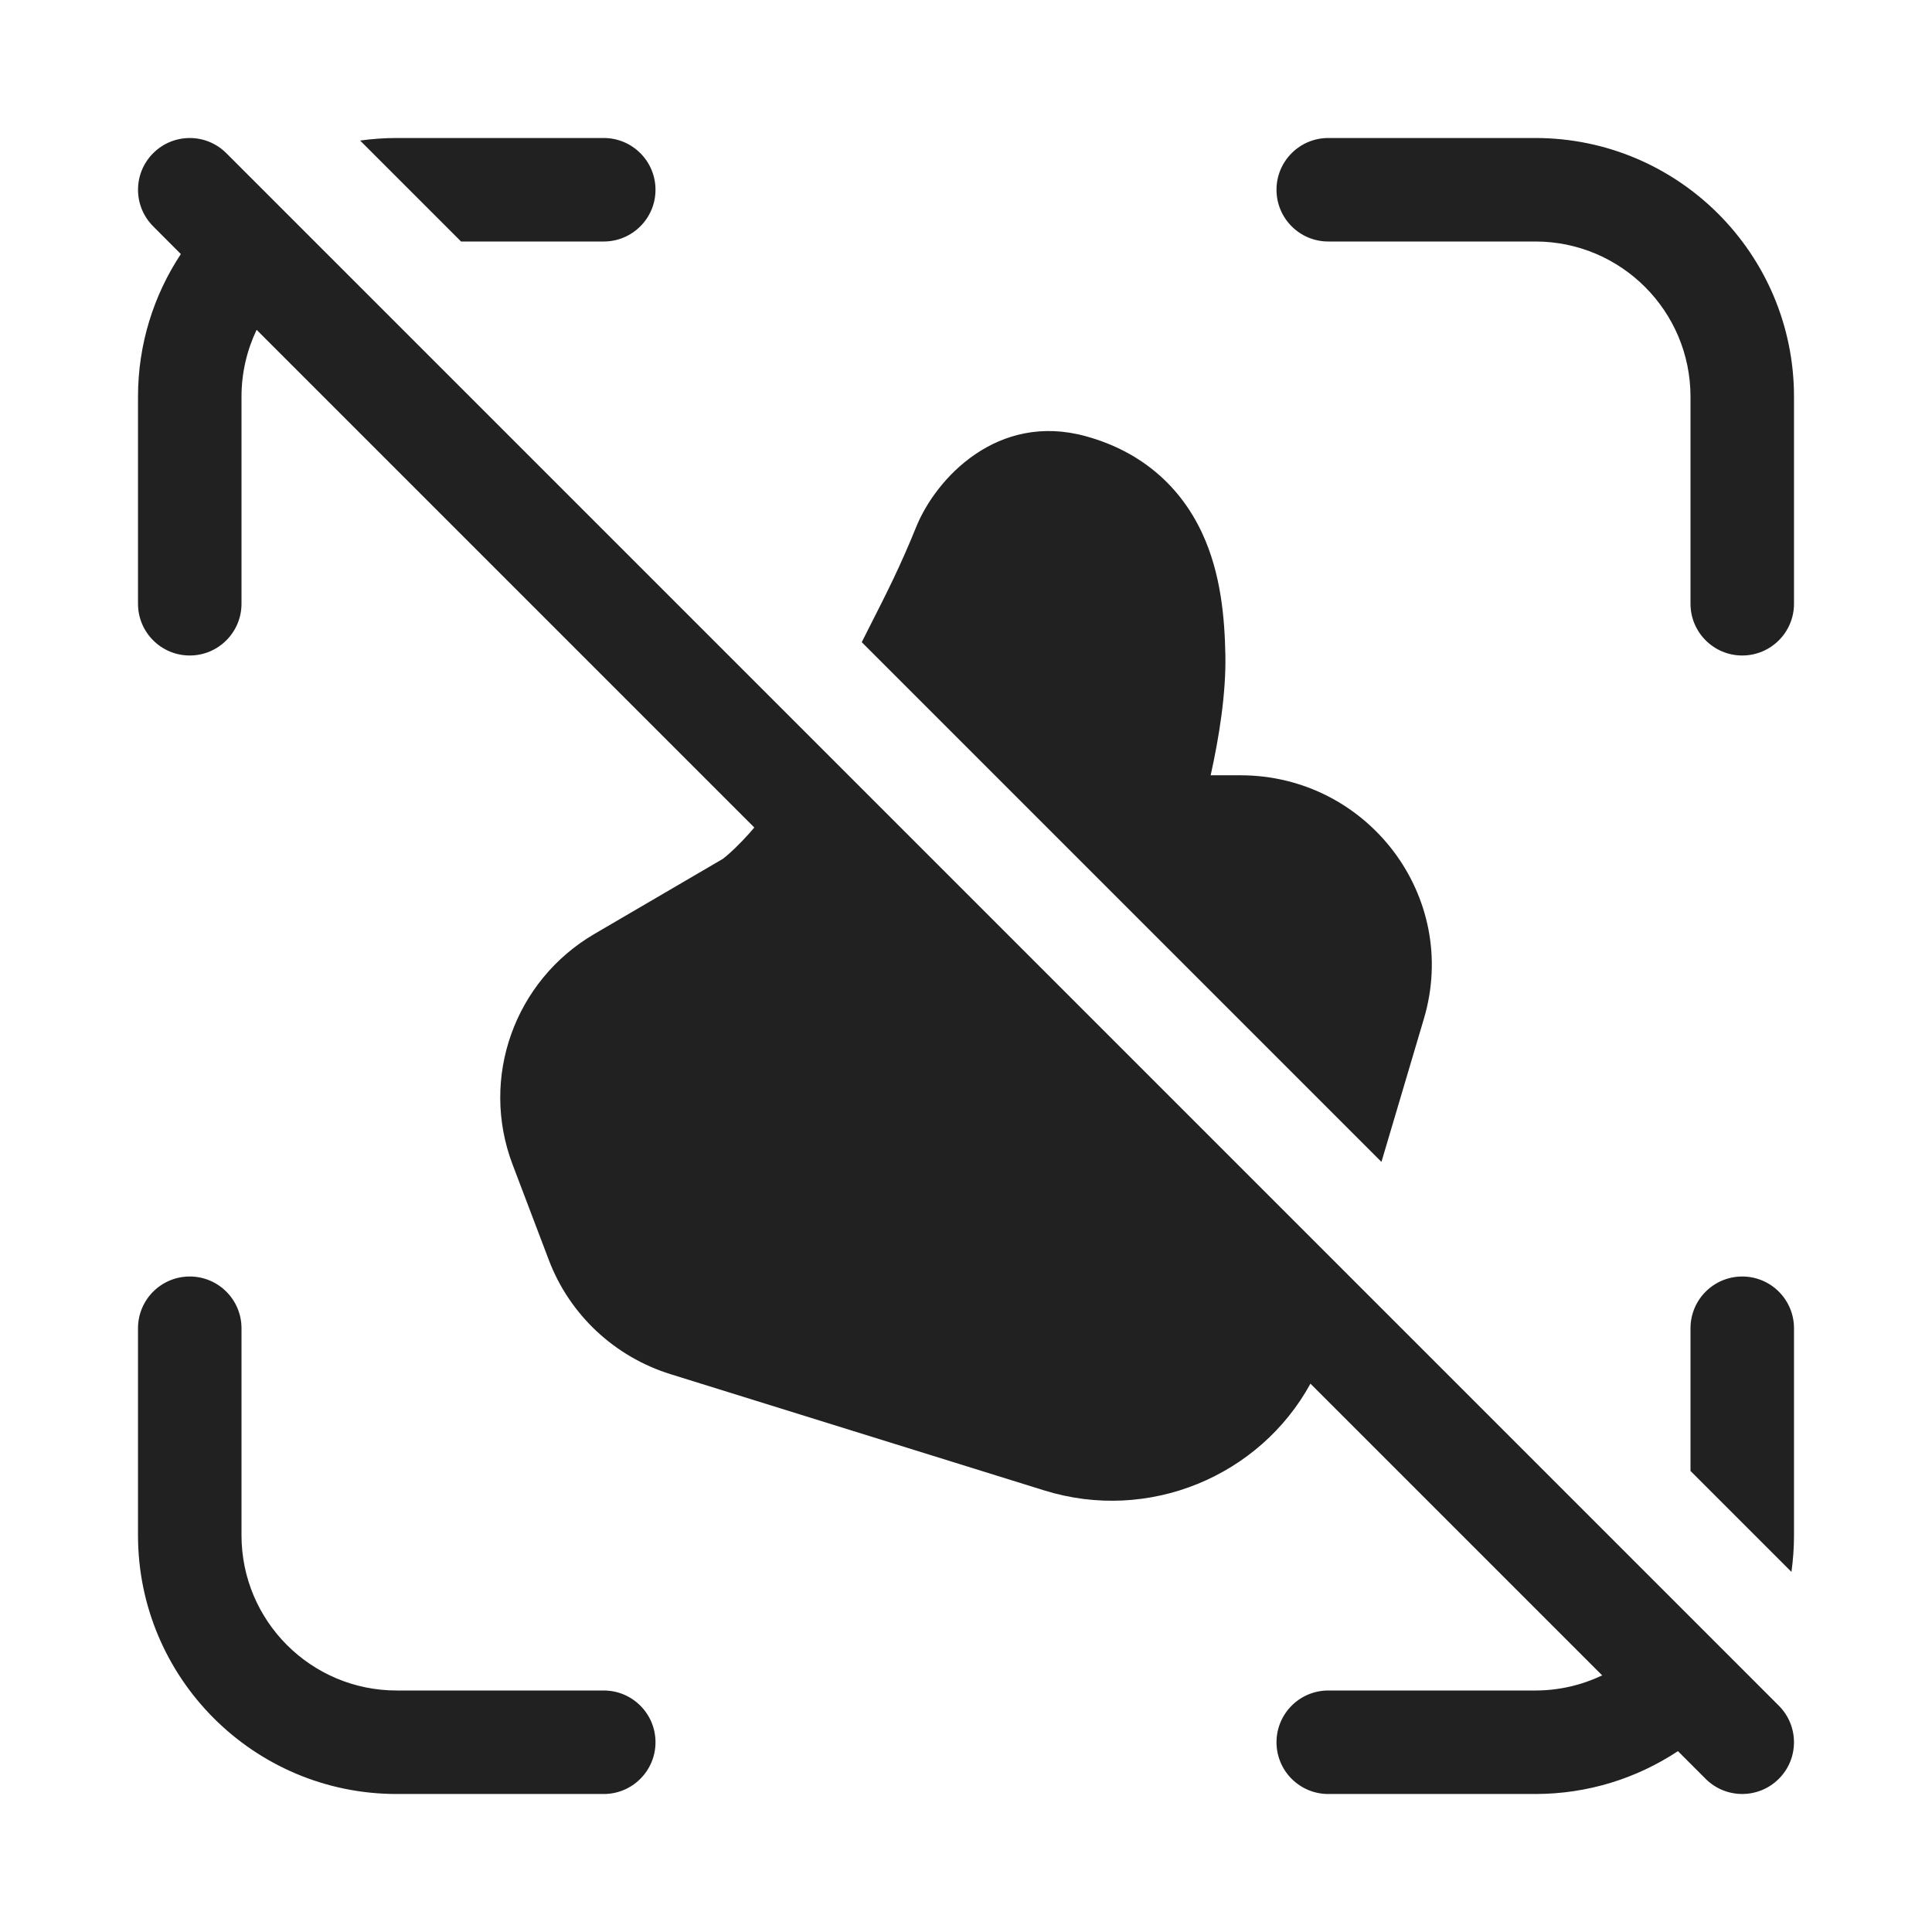 <svg width="28" height="28" viewBox="0 0 28 28" fill="none" xmlns="http://www.w3.org/2000/svg">
<path d="M2.621 3.682C2.229 4.275 2 4.986 2 5.75V8.75C2 9.164 2.336 9.5 2.75 9.5C3.164 9.5 3.5 9.164 3.5 8.75V5.75C3.5 5.403 3.579 5.074 3.719 4.78L10.932 11.993C10.906 12.024 10.881 12.053 10.857 12.08C10.707 12.247 10.591 12.352 10.524 12.409C10.503 12.426 10.486 12.439 10.475 12.448L8.617 13.534C7.457 14.211 6.952 15.62 7.428 16.875L7.954 18.261C8.255 19.055 8.908 19.664 9.719 19.916L15.133 21.6C16.651 22.073 18.259 21.392 18.992 20.053L23.22 24.281C22.926 24.421 22.597 24.5 22.25 24.5H19.25C18.836 24.5 18.5 24.836 18.5 25.25C18.5 25.664 18.836 26 19.25 26H22.25C23.014 26 23.725 25.771 24.318 25.379L24.719 25.78C25.012 26.073 25.487 26.073 25.78 25.78C26.073 25.488 26.073 25.013 25.78 24.72L3.28 2.22C2.987 1.927 2.513 1.927 2.22 2.22C1.927 2.513 1.927 2.987 2.22 3.28L2.621 3.682ZM5.219 2.037L6.682 3.5H8.75C9.164 3.5 9.5 3.164 9.5 2.75C9.5 2.336 9.164 2 8.75 2H5.75C5.57 2 5.393 2.013 5.219 2.037ZM12.489 9.307L20.021 16.839L20.636 14.765C21.162 12.992 19.818 11.236 17.977 11.236H17.546C17.666 10.693 17.77 10.058 17.759 9.491C17.749 8.971 17.698 8.317 17.422 7.726C17.109 7.053 16.547 6.545 15.736 6.322C14.457 5.97 13.565 6.932 13.279 7.635C13.049 8.204 12.848 8.6 12.592 9.103L12.489 9.307ZM24.5 21.318L25.963 22.781C25.987 22.608 26 22.43 26 22.25V19.25C26 18.836 25.664 18.5 25.25 18.5C24.836 18.5 24.5 18.836 24.5 19.25V21.318ZM5.75 24.5C4.507 24.5 3.5 23.493 3.5 22.25V19.25C3.5 18.836 3.164 18.5 2.75 18.5C2.336 18.5 2 18.836 2 19.25V22.25C2 24.321 3.679 26 5.75 26H8.75C9.164 26 9.5 25.664 9.5 25.25C9.5 24.836 9.164 24.5 8.75 24.5H5.75ZM24.5 5.75C24.5 4.507 23.493 3.5 22.25 3.5H19.25C18.836 3.5 18.5 3.164 18.5 2.75C18.5 2.336 18.836 2 19.25 2H22.25C24.321 2 26 3.679 26 5.75V8.75C26 9.164 25.664 9.5 25.25 9.5C24.836 9.5 24.5 9.164 24.5 8.75V5.75Z" fill="#212121"/>
</svg>
